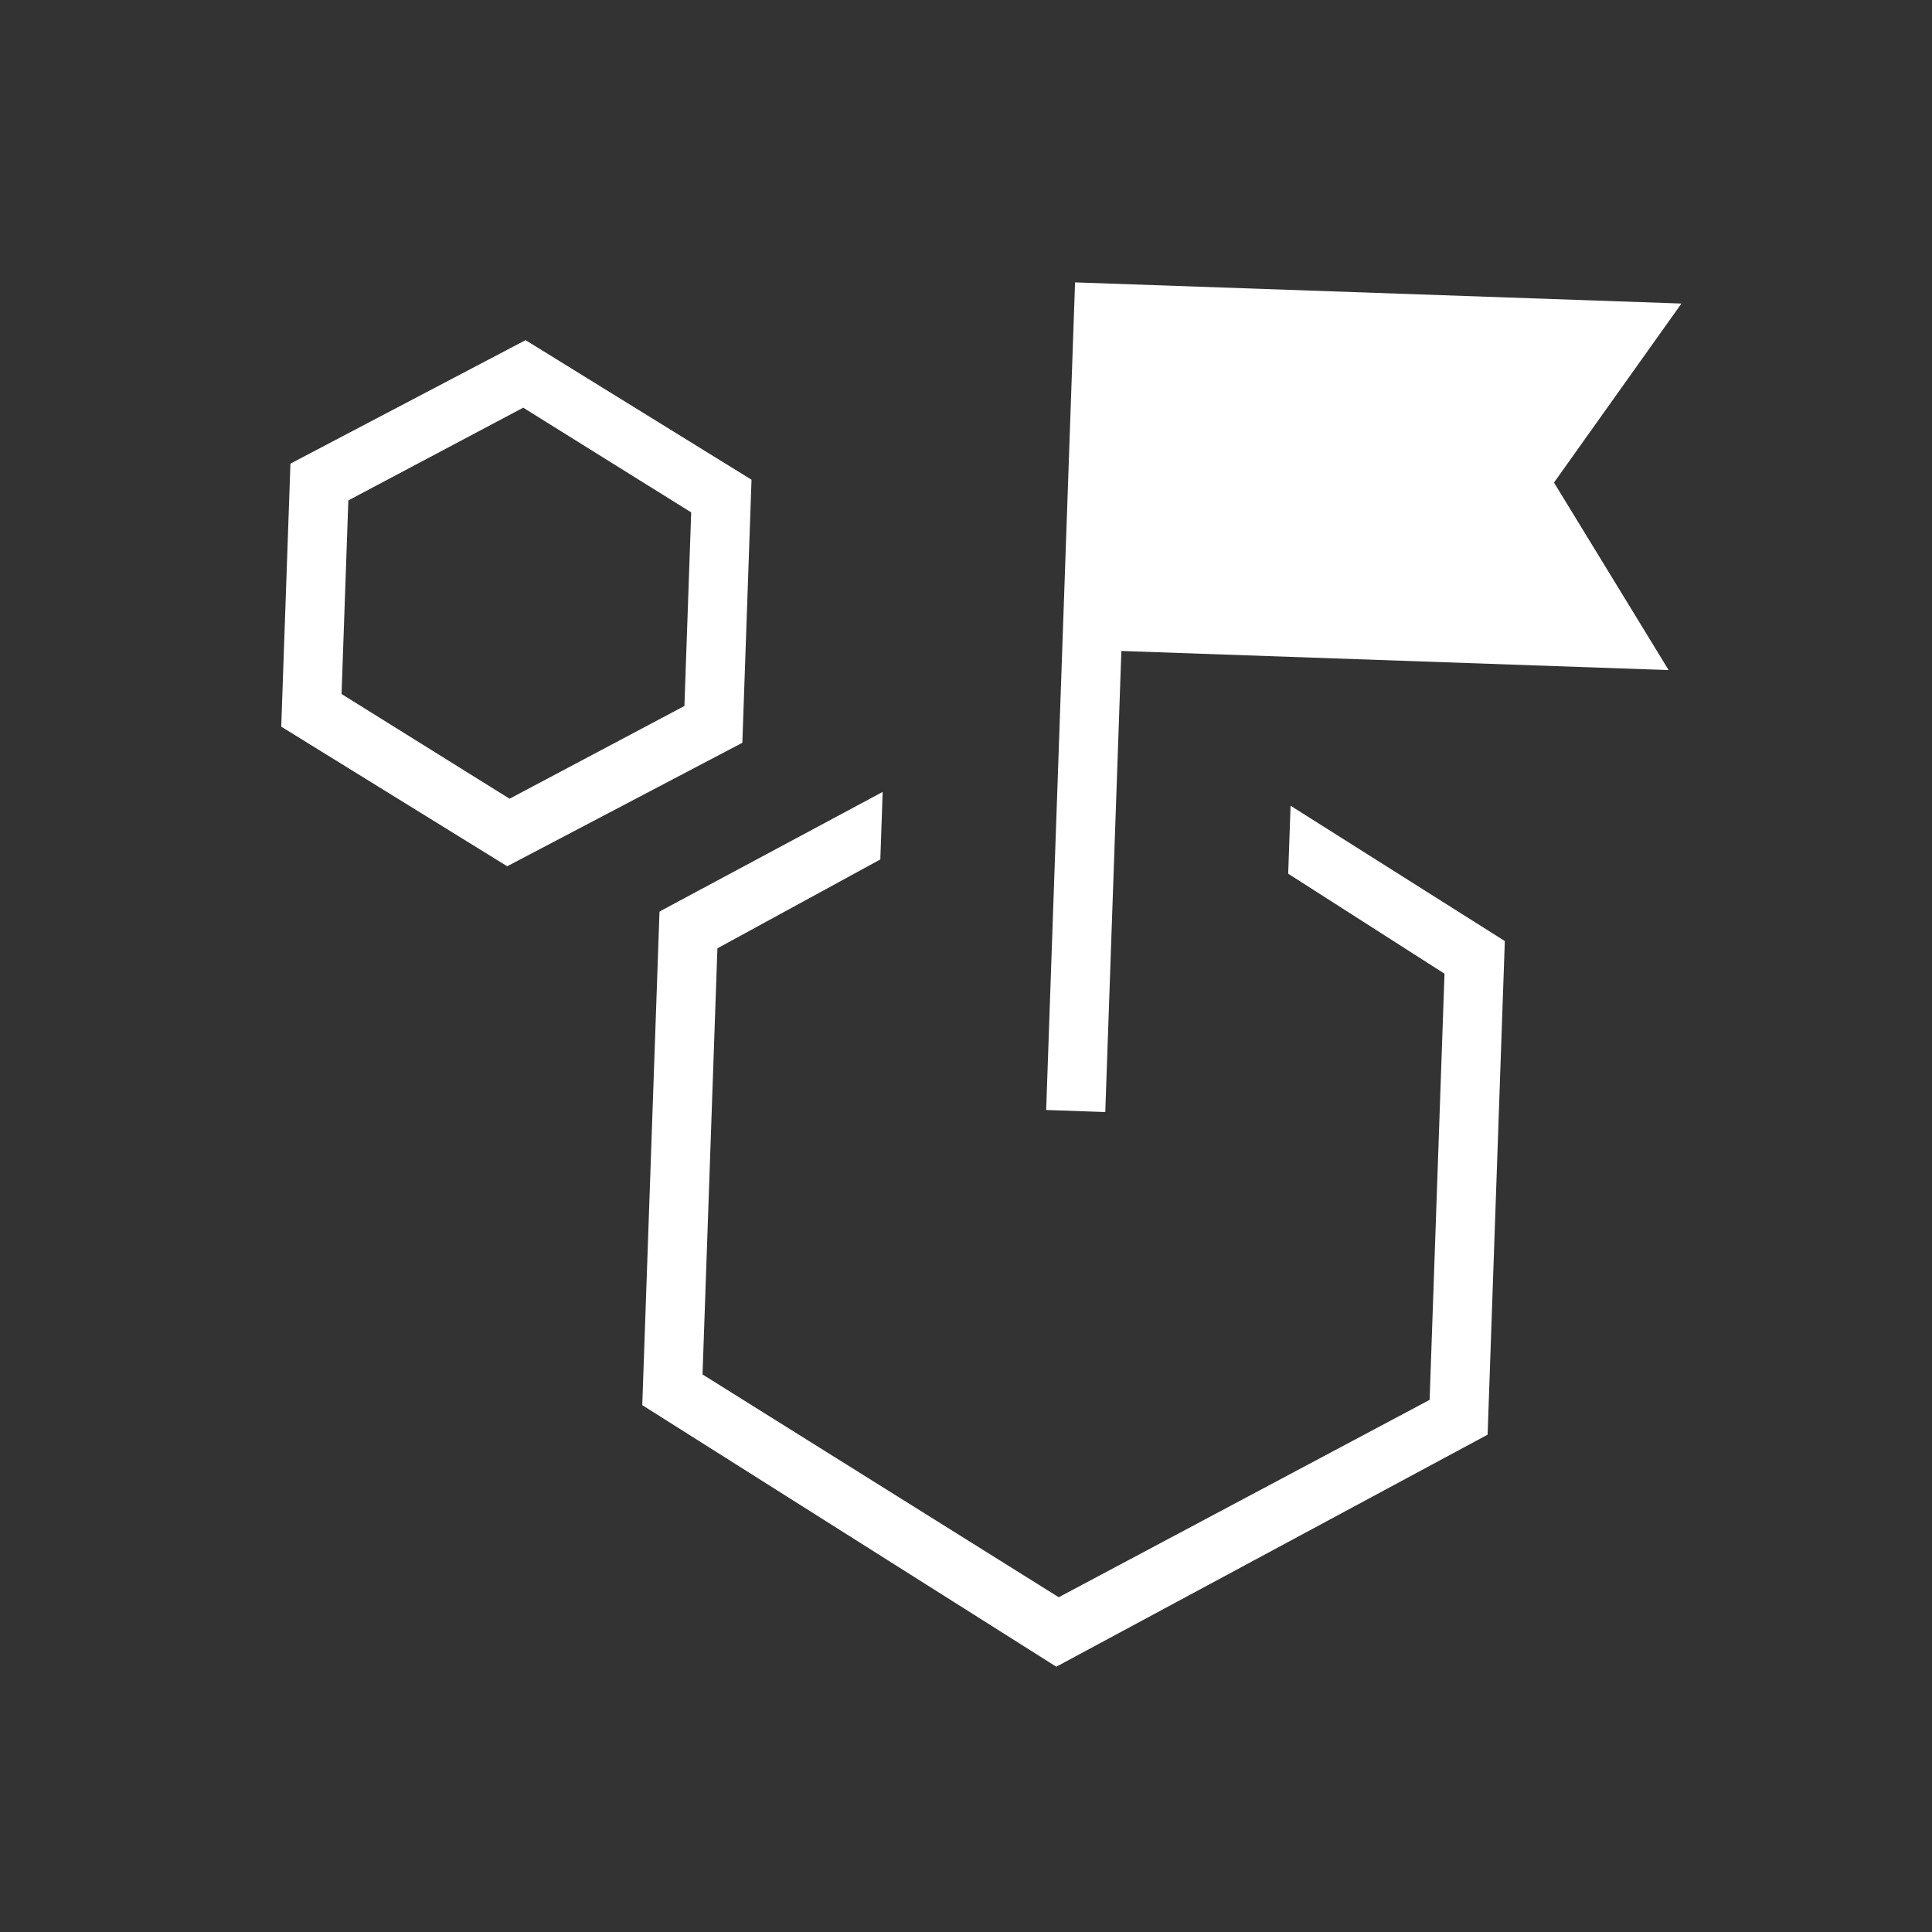 <svg width="67" height="67" viewBox="0 0 67 67" fill="none" xmlns="http://www.w3.org/2000/svg">
<rect x="0" y="0" width="67" height="67" fill="#333333" stroke="none"/>
<mask id="mask0_2453_21693" style="mask-type:alpha" maskUnits="userSpaceOnUse" x="0" y="0" width="67" height="67">
<rect x="2.607" y="0.578" width="64" height="64" transform="rotate(2 2.607 0.578)" fill="#D9D9D9"/>
</mask>
<g mask="url(#mask0_2453_21693)">
<path d="M17.589 30.041L9.753 25.2L10.072 16.078L18.226 11.796L26.062 16.636L25.744 25.759L17.589 30.041ZM17.671 27.699L23.735 24.483L23.97 17.769L18.145 14.138L12.08 17.354L11.845 24.068L17.671 27.699ZM44.673 30.299L44.756 27.942L52.186 32.635L51.589 49.753L36.632 57.8L22.273 48.729L22.871 31.611L30.61 27.463L30.529 29.805L24.879 32.887L24.363 47.665L36.716 55.391L49.578 48.546L50.094 33.767L44.673 30.299ZM36.28 38.493L37.282 9.793L58.31 10.527L53.891 16.735L57.867 23.238L38.888 22.575L38.33 38.565L36.28 38.493Z" fill="white"/>
</g>
</svg>
